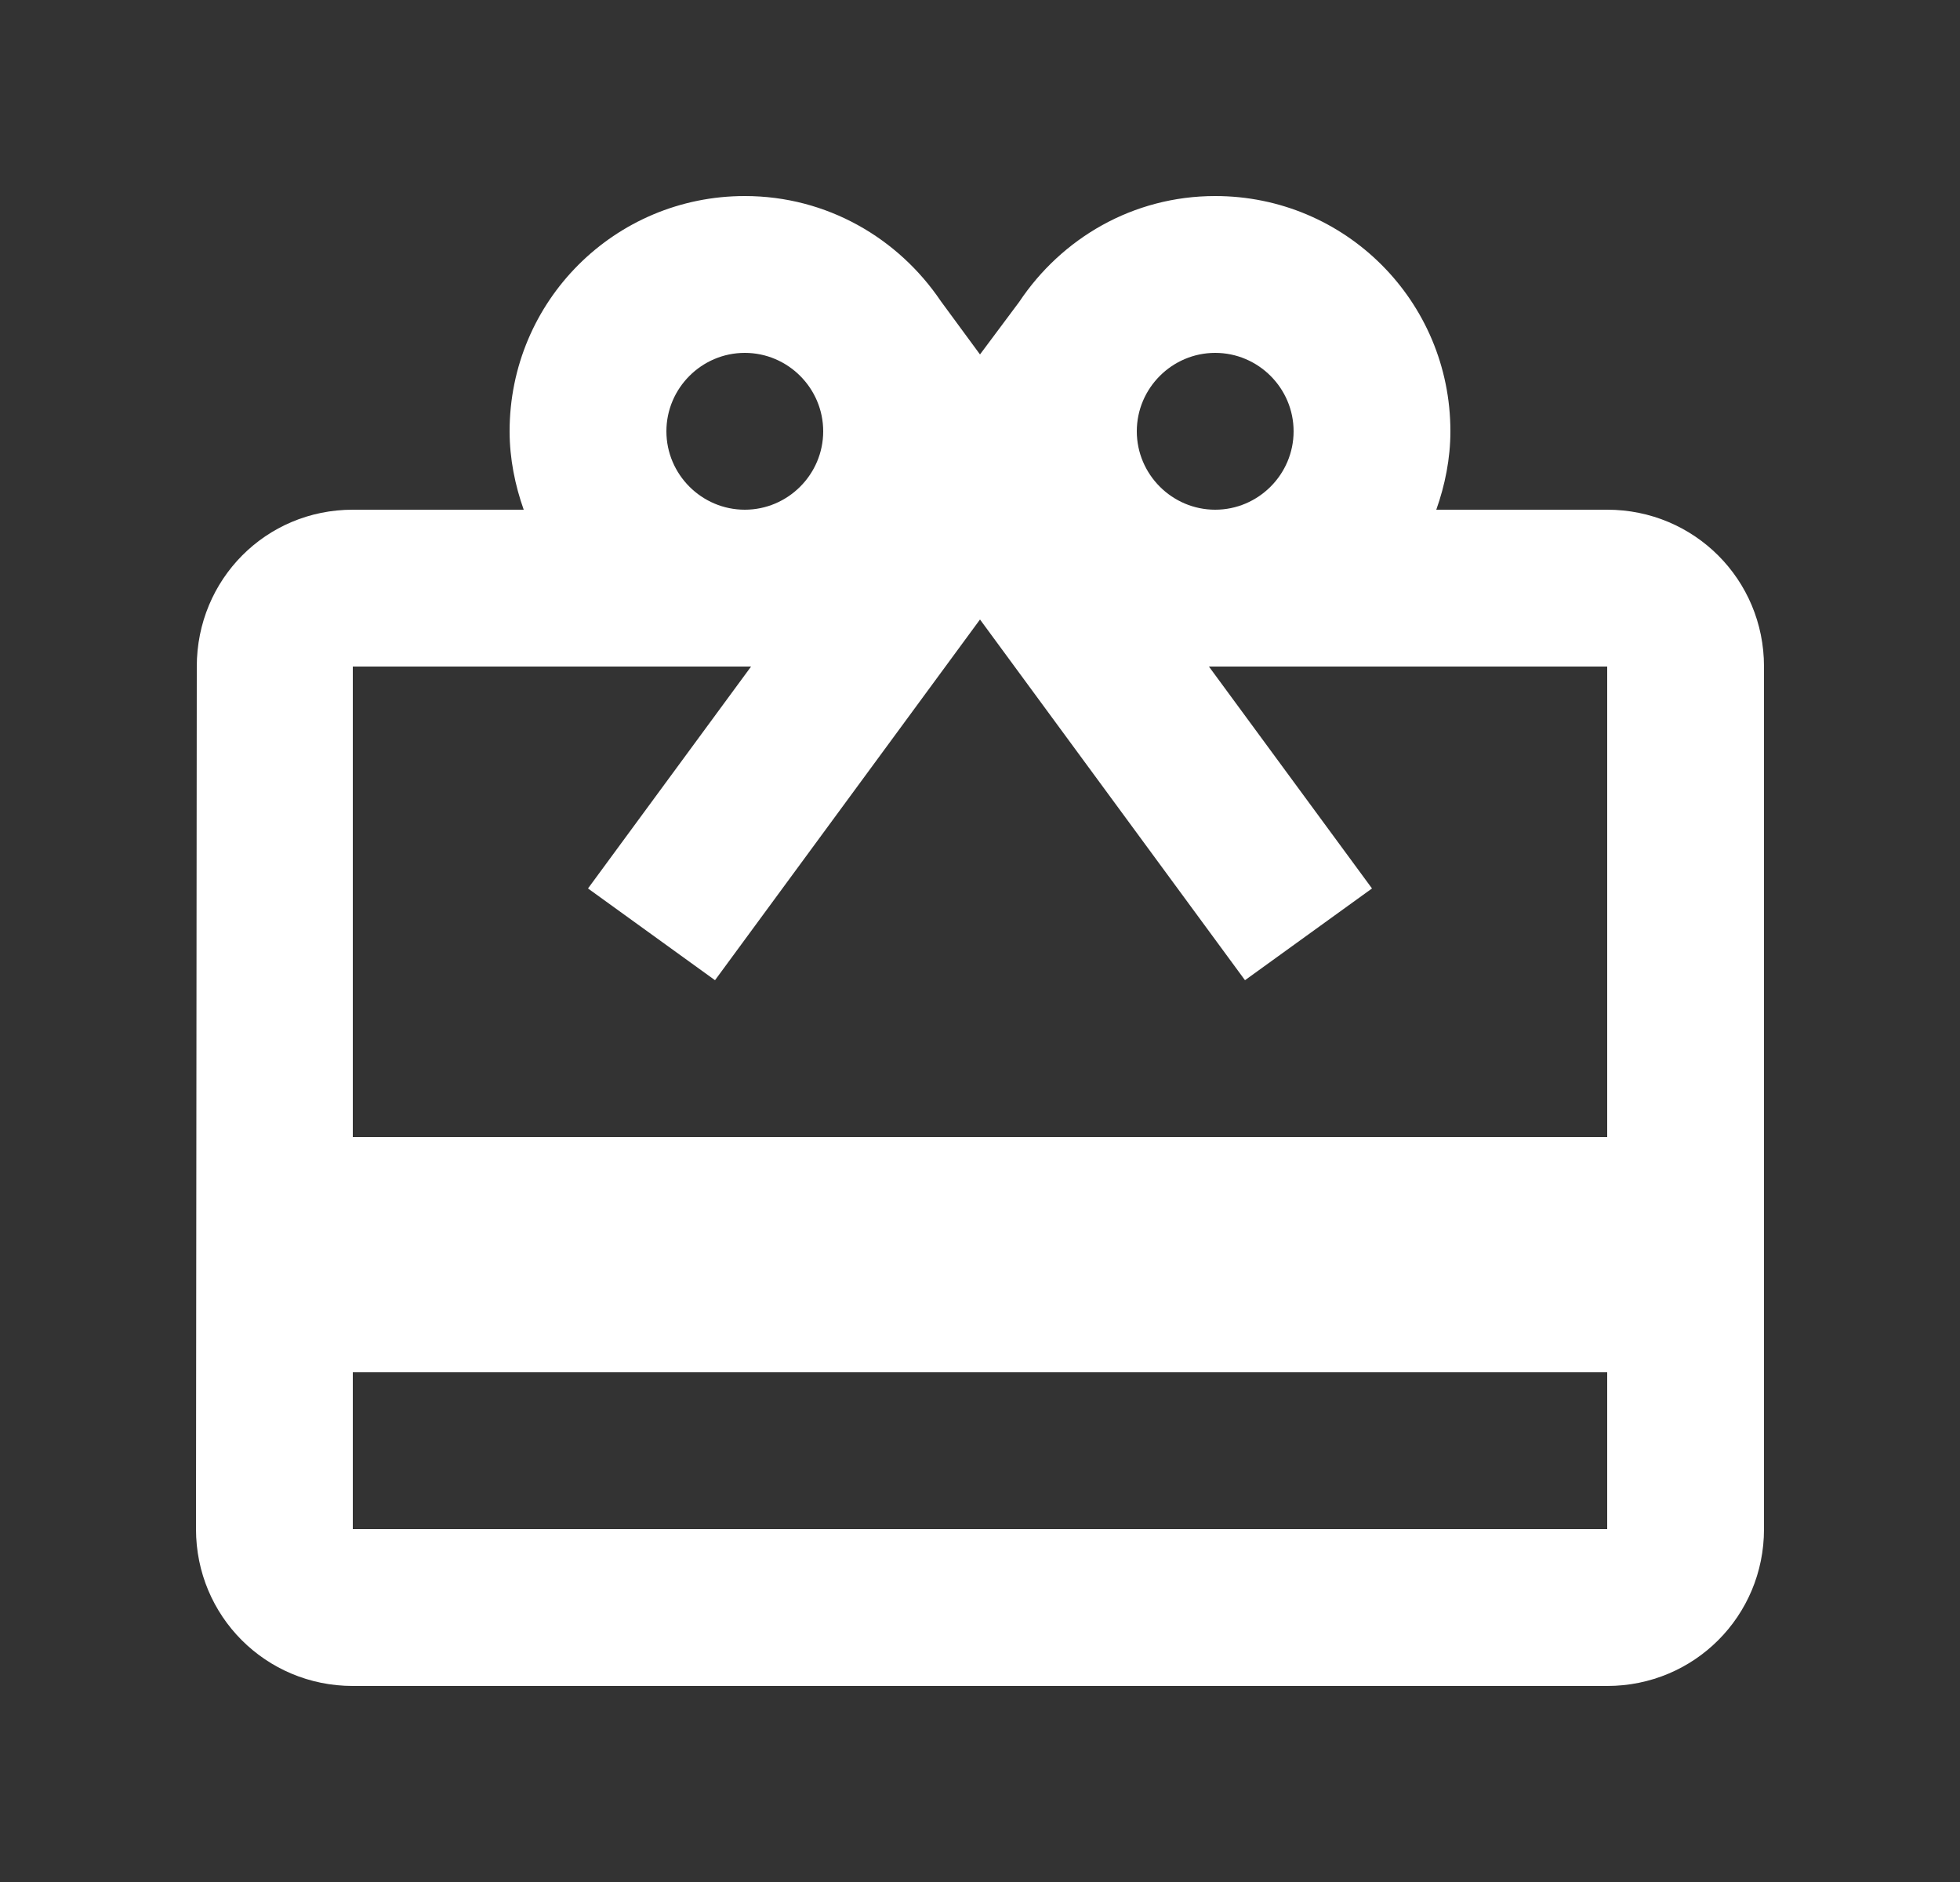 <svg width="25" height="24" viewBox="0 0 25 24" fill="none" xmlns="http://www.w3.org/2000/svg">
<rect x="0" y="0" width="25" height="24" fill="#333333" stroke="none"/>
<g id="Icon">
<path id="Vector" d="M20.5 6.5H18.32C18.43 6.19 18.5 5.85 18.5 5.5C18.5 3.84 17.16 2.5 15.5 2.5C14.45 2.5 13.54 3.04 13 3.85L12.5 4.52L12 3.84C11.46 3.04 10.55 2.5 9.5 2.5C7.84 2.5 6.5 3.84 6.5 5.5C6.5 5.85 6.57 6.19 6.68 6.5H4.5C3.39 6.5 2.51 7.39 2.51 8.5L2.5 19.5C2.5 20.61 3.39 21.5 4.5 21.5H20.5C21.61 21.5 22.5 20.61 22.5 19.5V8.5C22.5 7.39 21.61 6.5 20.5 6.5ZM15.5 4.5C16.05 4.5 16.5 4.95 16.5 5.5C16.5 6.05 16.05 6.5 15.5 6.5C14.95 6.5 14.5 6.05 14.5 5.5C14.5 4.95 14.95 4.5 15.5 4.5ZM9.5 4.5C10.05 4.5 10.5 4.95 10.5 5.5C10.5 6.05 10.05 6.5 9.5 6.5C8.95 6.5 8.5 6.05 8.5 5.5C8.5 4.95 8.95 4.5 9.5 4.5ZM20.5 19.5H4.5V17.5H20.5V19.5ZM20.5 14.5H4.5V8.5H9.58L7.5 11.33L9.12 12.5L12.5 7.9L15.88 12.5L17.5 11.33L15.42 8.5H20.5V14.5Z" fill="white"/>
</g>
</svg>
